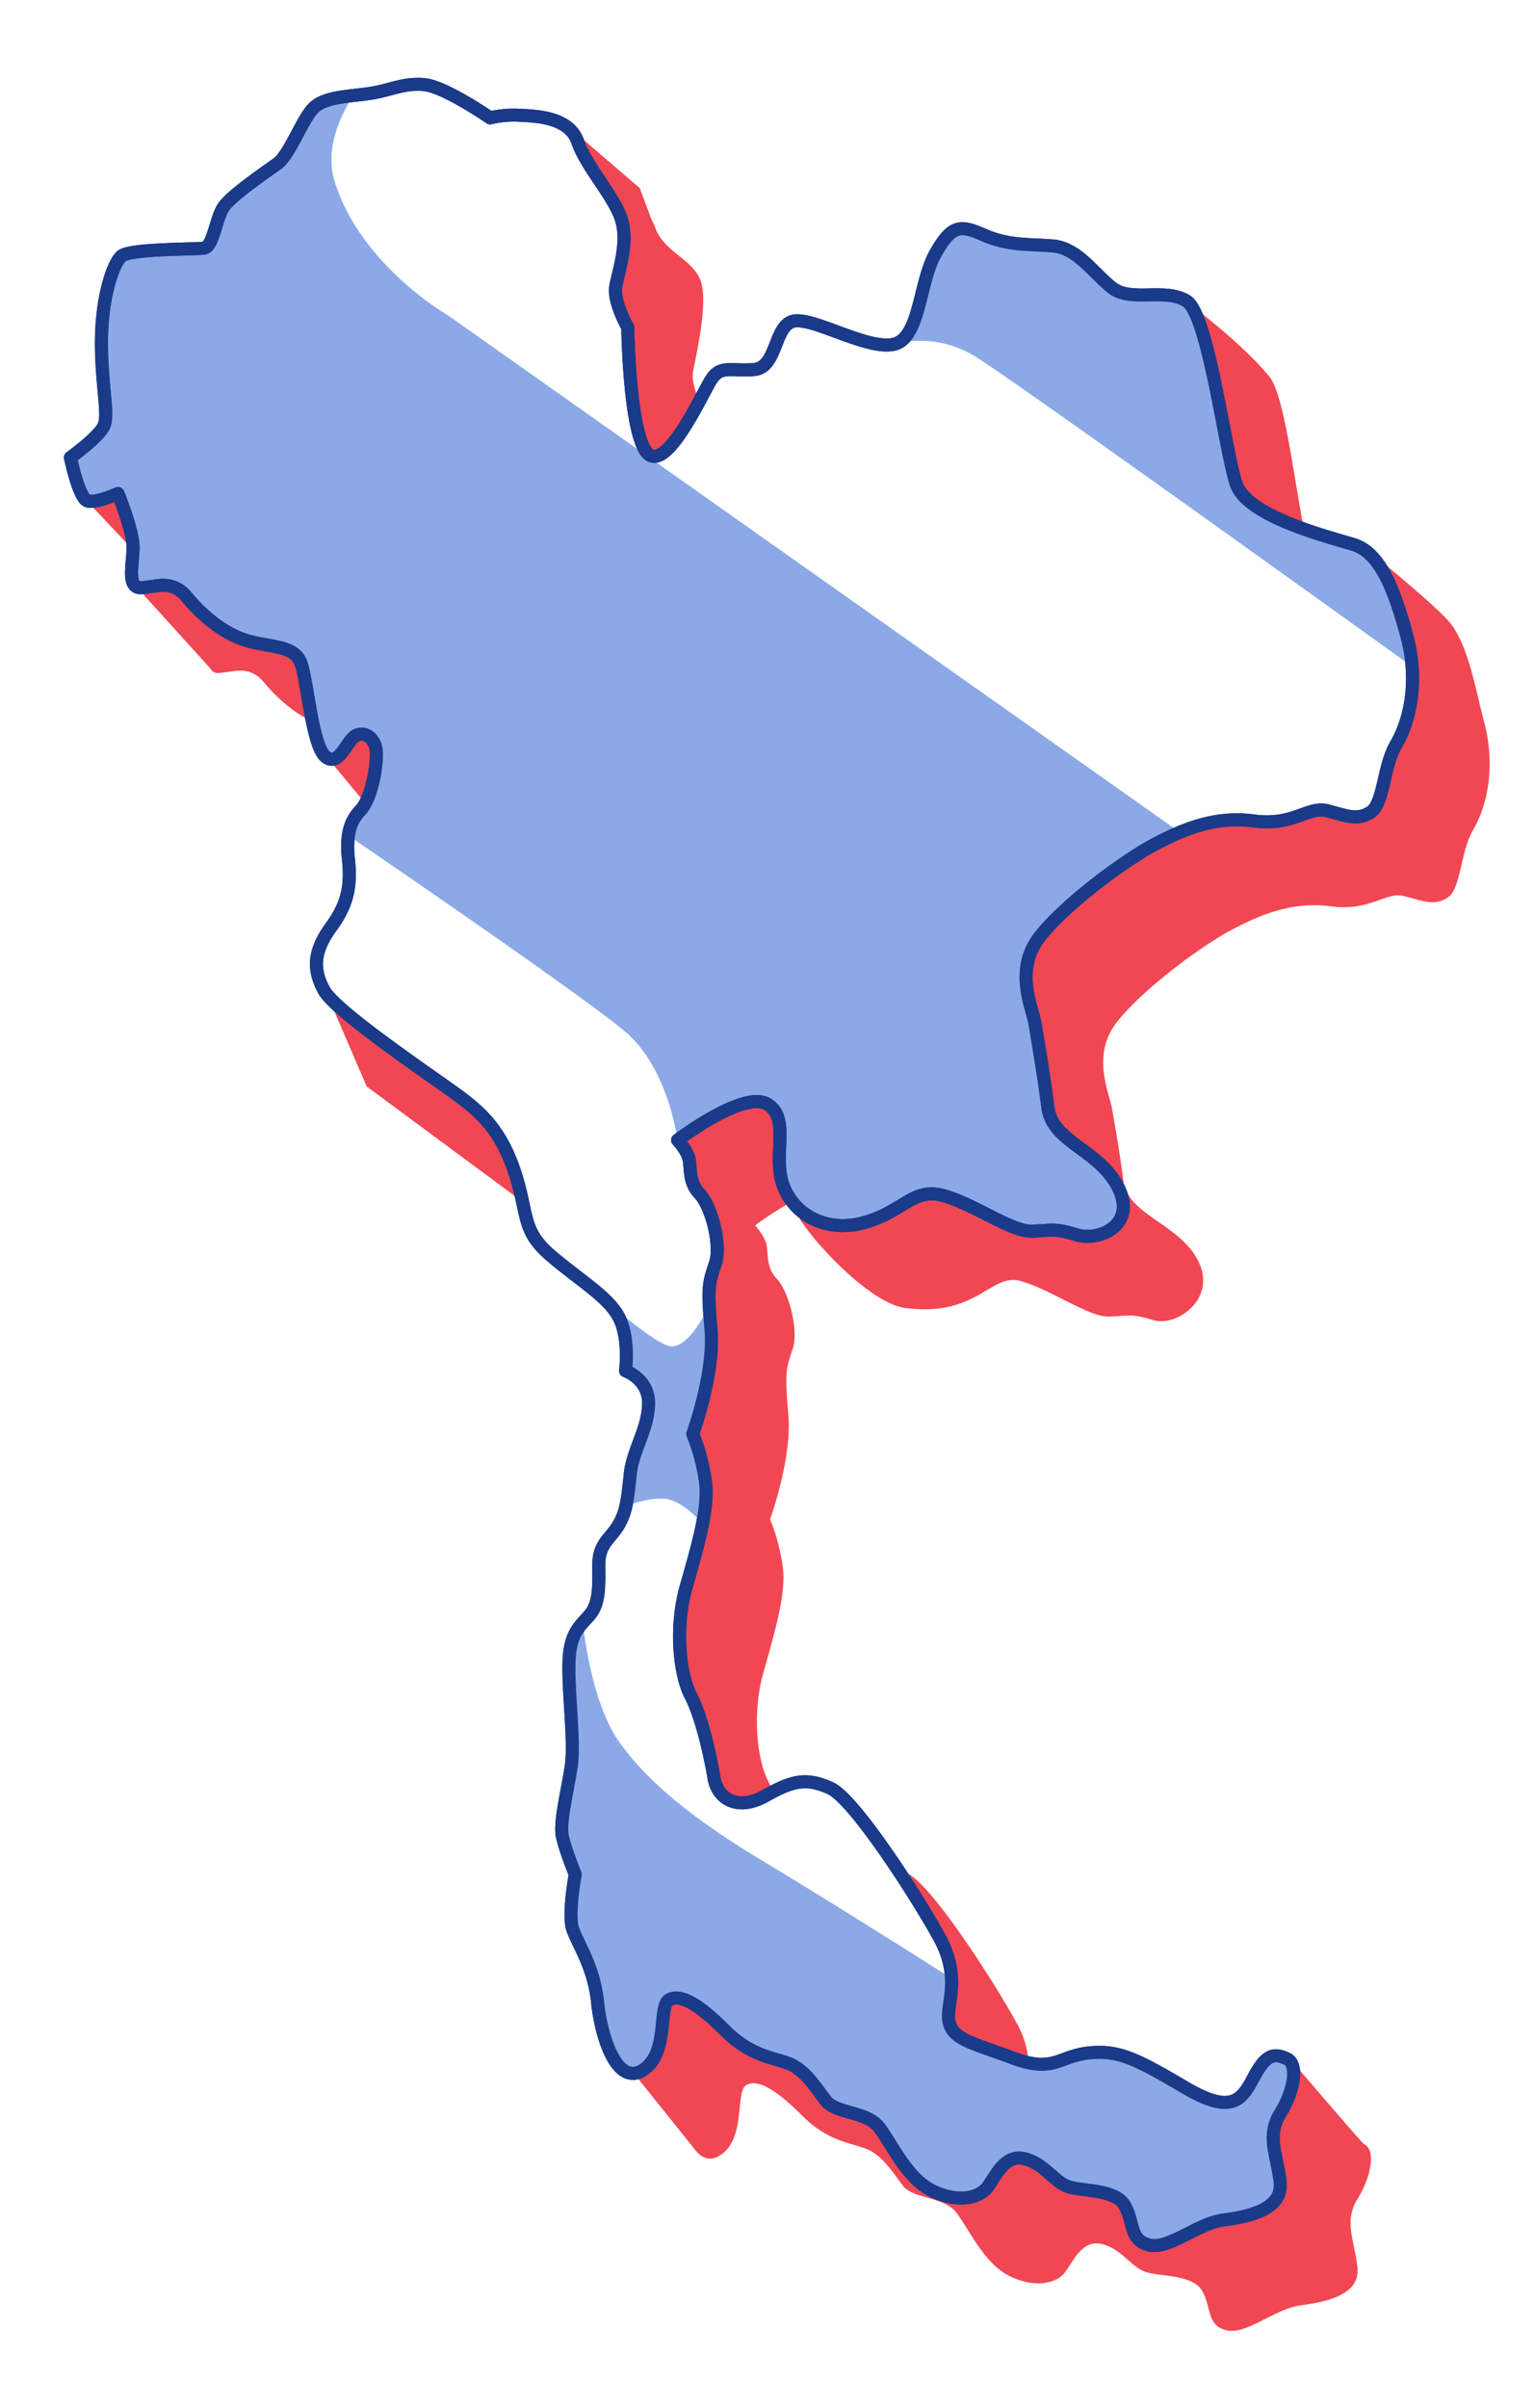 <svg xmlns="http://www.w3.org/2000/svg" viewBox="0 0 588.01 922.16"><defs><style>.cls-1{fill:#f14753;}.cls-2{fill:#8ba9e7;}.cls-3{fill:none;stroke:#1a3a8a;stroke-linecap:round;stroke-linejoin:round;stroke-width:5px;}</style></defs><g id="Layer_3" data-name="Layer 3"><path class="cls-1" d="M125.73,290.46l14.82,17.85s4.81-11.52,3.69-17.85-1.49-9.26-6.42-8.22S131.68,291.32,125.73,290.46Z"/><path class="cls-1" d="M32.48,191,51,210.59,45.22,189S36.76,192.14,32.48,191Z"/><path class="cls-1" d="M363.86,774.7c1.7,6.63,8.85,7.83,24.51,13.61a42.69,42.69,0,0,0,5.93,1.77,35.62,35.62,0,0,0-4.74-15.55c-9-16.34-32.68-52.94-41.7-57a35.11,35.11,0,0,0-3.8-1.48c6.38,9.6,12.3,19.31,15.89,25.82C369,758.19,362.16,768.06,363.86,774.7Z"/><path class="cls-1" d="M264,443.46c1,3.41-.34,9,4.08,13.62s8.51,19.4,6.13,26.72-3.23,8.34-1.7,25.19c.94,10.39-1.93,23.23-4.27,31.56l-2.71,8.61s5.19,11.14,5,19.42-2.62,24.25-5,31.48-5.15,20-5,25.51c-.14,9.85,1.64,18.81,4.28,23.85,4.2,8,7.56,23.32,8.92,31.49s9.19,12.77,19.74,6.81c1-.55,1.9-1.05,2.8-1.52a42,42,0,0,0-1.84-4.1c-4.19-8-6.23-25.87-1.81-41.53s8.68-30,7.49-40a75.83,75.83,0,0,0-4.93-18.72s8.51-23.32,7-40.17-.68-17.88,1.71-25.2-1.71-22.12-6.13-26.72-3.07-10.21-4.09-13.62-4.25-6.81-4.25-6.81a129,129,0,0,1,14.28-9.19A23.72,23.72,0,0,1,300.2,454c-4.25-11.41,2.9-25.71-6.13-31.15s-34.38,13.78-34.38,13.78S262.93,440.06,264,443.46Z"/><path class="cls-1" d="M473.82,185.42c2.55,7.46,14.62,13.2,26,17.26-4-20.27-7.48-51.36-13.27-58.45-10.55-12.94-30.53-27.75-30.53-27.75l9.36,29.18C468.78,161.55,471.6,178.94,473.82,185.42Z"/><path class="cls-1" d="M568.8,276.14c-2.92-10.74-5.65-27.89-12.43-36.93-4.63-6.19-28.22-25.28-28.22-25.28l9.51,24.14c.51,1.75,1,3.54,1.52,5.39,4.94,18.22.85,33.36-4.08,41.7s-4.6,22.47-9.71,25.88-9.36,1.36-16.68-.51-12.93,6-28.08,3.91-27.58,3.41-38.47,9.19-33.53,22.3-43.58,35.07-2.89,27.23-1.87,33.36S400,411,401.65,424.23s19.57,16,26.89,30.47-7.15,20.93-16,18.21-9.53-1.53-17.19-1.36-22.13-10.39-33.7-13.62-14.95,6.73-30,10.21c-17.4,4.05-26.18-6.36-27.21-6.17-.13,5.69,27.09,36.87,42.36,38.94,27.83,3.76,32.85-13.53,44.43-10.3s26,13.79,33.7,13.62,8.34-1.36,17.19,1.36,24.51-8.17,17.19-22.64-27-17.44-28.71-30.71-3.29-21.37-4.31-27.5-8.17-20.6,1.87-33.36,32.68-29.28,43.58-35.07,23.32-11.23,38.46-9.19,20.77-5.78,28.09-3.91,11.57,3.91,16.68.51,4.77-17.53,9.7-25.87S573.73,294.36,568.8,276.14Z"/><path class="cls-1" d="M268.08,153.65c-1.46-3.33-3-7.88-2.43-11.21,1-5.87,5.71-25.19,3.16-34.13S254.41,96.74,251.1,87a12,12,0,0,0-1.22-2.54h0l-4.67-12.44-27-23.18,17.88,30.4a27.92,27.92,0,0,1,2.19,5.2c2.55,8.94-1.28,19.41-2.3,25.28s4.6,15.58,4.6,15.58.47,35.61,6.3,46.46C252.2,181.62,262,165,268.08,153.65Z"/><path class="cls-1" d="M94.58,245.34A38,38,0,0,1,85,240.78L79.88,237s-6.74-10.46-11.08-12.29-12.88.81-16.53,0l28.51,31.49a2.91,2.91,0,0,0,1,1.11l0,0h0a3.29,3.29,0,0,0,1.86.44c5.62-.17,11.75-3.4,17.53,3.58,4.82,5.8,11.29,11.6,18.52,15-1.72-8.43-2.91-18.25-4.39-22.28C112.8,247,103.61,248.06,94.58,245.34Z"/><path class="cls-1" d="M196.21,445.88c-.25-.68-.52-1.33-.78-2v0h0c-4.74-11.48-11-17.5-17.93-22.88-3.93-3-15.28-10.77-26.55-19,0,0-21.92-13.34-25.52-21l15.14,35.12,59.77,44.17L196,445.7Z"/><path class="cls-1" d="M522.84,821.16c-.77-.34-27-31.08-27-31.08s0,9.43-3.53,16.5-4.91,10-4.17,14.64,2.5,14.54,2.5,14.54c1.07,10.45-11.8,13.16-21.8,14.51s-20.76,11.41-28.42,9.53-5.62-8.68-9.36-15.15-16.69-5.27-22-7.32-8.85-8.68-16.34-10.55-10.9,6.3-14.13,10.73S367.1,843.8,357.39,839s-15.49-17.88-20.25-24.17-16.51-5.28-20.43-10.22-8-12.08-14.64-14.46-14.63-3.07-24.17-12.6-16.68-14.13-21.27-11.74c-2.69,1.39-2.24,8.06-3.4,14.69,0,0-.82,7.49-4.29,10.16a19.59,19.59,0,0,1-6,3.38l22.73,28.32a16.14,16.14,0,0,0,1.5,1.87h0c2.52,2.62,5.54,3.45,9,1.14,10-6.64,5.45-24.51,10-26.89s11.75,2.21,21.28,11.74,17.53,10.21,24.17,12.6,10.72,9.53,14.64,14.46,15.66,3.92,20.42,10.22S377.31,867,387,871.72s18,2.89,21.28-1.53,6.64-12.6,14.12-10.73S433.48,868,438.75,870s18.22.85,22,7.31,1.7,13.28,9.36,15.15,18.39-8.17,28.43-9.53,23-4.08,21.79-14.64-5.3-17.53.07-26.21S527.44,823.21,522.84,821.16Z"/><path class="cls-2" d="M294.07,422.87c9,5.44,1.88,19.74,6.13,31.15s16.68,18.38,31.49,14.12,18.38-13.44,30-10.21,26,13.79,33.7,13.62,8.34-1.36,17.19,1.36,23.32-3.75,16-18.21-25.19-17.19-26.89-30.47-3.92-26-4.94-32.17-8.17-20.6,1.87-33.36,32.69-29.28,43.58-35.07c3.22-1.71,6.58-3.38,10.1-4.85l-280.57-198s-33.19-18.89-43.4-51.06c-3.46-10.9.41-22.51,7-33.09-6,.7-11.77,1.52-15,4.66-4.43,4.26-9.19,18-14,21.45s-18,12.42-20.77,16.85-3.91,15-7.32,15.49-28.42.17-31.66,3.06-7.48,15.49-7.65,32,2.89,28.43,1,32.85S27,175.21,27,175.21s3.23,15.83,6.64,16.68S45.22,189,45.22,189,51,203.12,51,209.59s-2.55,15.66,3.06,15.49,11.75-3.4,17.54,3.57,14,14,23,16.69S112.8,247,115.35,254s4.26,31.32,9.36,35.74,8.17-6.13,11.66-8,7.92,1,7.92,7.15-2.22,17.36-6.13,21.45a16.58,16.58,0,0,0-4.62,9.66c40.27,27.54,97.81,67.33,107.6,76.46,15.32,14.3,18.55,40.17,18.55,40.17S285.05,417.42,294.07,422.87Z"/><path class="cls-3" d="M246.93,171.8c-5.83-10.85-6.3-46.46-6.3-46.46s-5.62-9.71-4.6-15.58,4.85-16.34,2.3-25.28S224.8,64.06,221.48,54.36s-16.26-9.88-22.38-10.22a40,40,0,0,0-11.24,1S170.5,33.08,162.5,32.4s-12.77,2.21-20.77,3.4-17,1.19-21.44,5.45-9.19,18-14,21.45-18,12.42-20.77,16.85-3.91,15-7.32,15.49-28.42.17-31.66,3.06-7.48,15.49-7.65,32,2.89,28.43,1,32.85S27,175.21,27,175.21s3.23,15.83,6.64,16.68S45.22,189,45.22,189,51,203.12,51,209.59s-2.55,15.66,3.06,15.49,11.75-3.4,17.54,3.57,14,14,23,16.69S112.8,247,115.35,254s4.26,31.32,9.36,35.74,8.17-6.13,11.66-8,7.92,1,7.92,7.15-2.22,17.36-6.13,21.45-5.62,9.19-4.6,18.72,0,16.85-6.46,25.7-7.66,15.83-2.9,24.51,45.11,35.41,53.28,41.7,15.32,13.45,20.25,29.28,2.22,21.28,14,31.15,22.13,15.83,25.87,23.83S239.78,525,239.78,525s9.19,3.24,8.85,12.94-6,17.36-7,26.38-1.36,14.3-4.43,19.58-7.66,7.32-7.66,15.15.34,14.47-3.06,18.89-7.83,6.47-8.34,17.87,2.21,31.15.85,40.51-4.6,21.62-3.4,27.07,4.93,14.47,4.93,14.47-2.89,15.31-1,20.93,8.17,14.47,9.53,27.92,7.49,32.68,17.53,26,5.45-24.51,10-26.89,11.74,2.21,21.27,11.74,17.54,10.21,24.17,12.6,10.73,9.53,14.64,14.46,15.66,3.92,20.43,10.22,10.55,19.4,20.25,24.17,18.05,2.89,21.28-1.53,6.64-12.6,14.13-10.73,11.06,8.51,16.34,10.56,18.21.85,22,7.31,1.7,13.28,9.36,15.15,18.38-8.17,28.42-9.53,23-4.08,21.79-14.64-5.29-17.53.08-26.21,7.07-18.89,2.47-20.94-7.66-2-12.25,6.47-7.83,15.66-26.39,4.77-25.53-14.64-37.1-13.45-13.45,7.83-29.11,2-22.81-7-24.51-13.61S369,758.19,360,741.85s-32.68-52.94-41.71-57-14.29-3.06-24.85,2.9-18.38,1.36-19.74-6.81-4.72-23.49-8.92-31.49-6.23-25.87-1.8-41.53,8.68-30,7.48-40a76,76,0,0,0-4.93-18.73s8.51-23.31,7-40.17-.68-17.87,1.7-25.19-1.7-22.12-6.13-26.72S265,446.87,264,443.46s-4.26-6.81-4.26-6.81,25.36-19.23,34.38-13.78S296,442.61,300.2,454s16.68,18.38,31.49,14.12,18.38-13.44,30-10.21,26,13.79,33.7,13.62,8.34-1.36,17.19,1.36,23.32-3.75,16-18.21-25.19-17.19-26.89-30.47-3.92-26-4.94-32.17-8.17-20.6,1.87-33.36,32.69-29.28,43.58-35.07,23.32-11.23,38.47-9.19,20.76-5.79,28.08-3.91,11.58,3.91,16.68.51,4.77-17.53,9.71-25.88,9-23.48,4.08-41.7-10.38-31.83-20.43-34.89-40.68-10.72-44.93-23.15-10.72-65-19.07-70.13-21.27.68-28.59-5.1-13.28-15.32-23-16S386.33,94,377.31,90.1s-12.26-4.42-18.73,7S352.8,130.44,341.9,132s-31.32-11.23-38.29-8.85-5.79,17.7-14.64,18.39-12.6-1.71-16.17,3.57S254,185,246.93,171.8Z"/><path class="cls-2" d="M539.18,243.46c-4.94-18.21-10.38-31.83-20.43-34.89s-40.68-10.72-44.93-23.15-10.72-65-19.07-70.13-21.27.68-28.59-5.1-13.28-15.32-23-16S386.33,94,377.31,90.1s-12.26-4.42-18.73,7c-6.05,10.68-5.84,30.61-14.73,34.36a40.55,40.55,0,0,1,29.88,5c11.44,6.91,109.6,77.19,167.48,118.75A64.51,64.51,0,0,0,539.18,243.46Z"/><path class="cls-2" d="M240,576.67c5.74-1.92,11.92-3.36,16-2.48,4.8,1,9.68,5.32,13.3,9.27,1.15-5.86,1.69-11.13,1.16-15.57a76,76,0,0,0-4.93-18.73s8.51-23.31,7-40.17c-.31-3.33-.51-6-.64-8.3l-.3-.29s-7.66,17.11-15.32,15.06c-4.23-1.12-14.27-8.94-22.43-15.72a22.63,22.63,0,0,1,3.79,5.51c3.75,8,2.22,19.74,2.22,19.74s9.19,3.24,8.85,12.94-6,17.36-7,26.38C241.07,569.4,240.71,573.29,240,576.67Z"/><path class="cls-2" d="M431.1,844.65c3.74,6.47,1.7,13.28,9.36,15.15s18.38-8.17,28.42-9.53,23-4.08,21.79-14.64-5.29-17.53.08-26.21,7.07-18.89,2.47-20.94-7.66-2-12.25,6.47-7.83,15.66-26.39,4.77-25.53-14.64-37.1-13.45-13.45,7.83-29.11,2-22.81-7-24.51-13.61c-1.06-4.15,1.2-9.56.84-17-22.23-14.08-50.68-31.94-70.63-43.91-14.6-8.76-42.55-25.87-57.19-47.32-7.84-11.48-11.67-30.09-13.54-44.9-2.52,2.85-4.82,6.24-5.18,14.26-.51,11.41,2.21,31.15.85,40.51s-4.6,21.62-3.4,27.07,4.93,14.47,4.93,14.47-2.89,15.31-1,20.93,8.17,14.47,9.53,27.92,7.49,32.68,17.53,26,5.45-24.51,10-26.89,11.74,2.21,21.27,11.74,17.54,10.21,24.17,12.6,10.73,9.53,14.64,14.46,15.66,3.92,20.43,10.22,10.55,19.4,20.25,24.17,18.05,2.89,21.28-1.53,6.64-12.6,14.13-10.73,11.06,8.51,16.34,10.55S427.35,838.19,431.1,844.65Z"/></g><g id="Layer_2" data-name="Layer 2"><path class="cls-3" d="M246.93,171.8c-5.83-10.85-6.3-46.46-6.3-46.46s-5.62-9.71-4.6-15.58,4.85-16.34,2.3-25.28S224.8,64.06,221.48,54.36s-16.26-9.88-22.38-10.22a40,40,0,0,0-11.24,1S170.5,33.08,162.5,32.4s-12.77,2.21-20.77,3.4-17,1.19-21.44,5.45-9.19,18-14,21.45-18,12.42-20.77,16.85-3.91,15-7.32,15.49-28.42.17-31.66,3.06-7.48,15.49-7.65,32,2.89,28.43,1,32.85S27,175.21,27,175.21s3.23,15.83,6.64,16.68S45.22,189,45.22,189,51,203.12,51,209.59s-2.55,15.66,3.06,15.49,11.75-3.4,17.54,3.57,14,14,23,16.69S112.8,247,115.35,254s4.26,31.32,9.36,35.74,8.17-6.13,11.66-8,7.92,1,7.92,7.15-2.22,17.36-6.13,21.45-5.62,9.19-4.6,18.72,0,16.85-6.46,25.7-7.66,15.83-2.9,24.51,45.11,35.41,53.28,41.7,15.32,13.45,20.25,29.28,2.22,21.28,14,31.15,22.13,15.83,25.87,23.83S239.78,525,239.78,525s9.19,3.24,8.85,12.94-6,17.36-7,26.38-1.36,14.3-4.43,19.58-7.66,7.32-7.66,15.15.34,14.47-3.06,18.89-7.83,6.47-8.34,17.87,2.21,31.15.85,40.51-4.6,21.62-3.4,27.07,4.93,14.47,4.93,14.47-2.89,15.31-1,20.93,8.17,14.47,9.53,27.92,7.49,32.68,17.53,26,5.45-24.51,10-26.89,11.74,2.21,21.27,11.74,17.54,10.21,24.17,12.6,10.73,9.53,14.64,14.46,15.66,3.92,20.43,10.22,10.55,19.4,20.25,24.17,18.05,2.89,21.28-1.53,6.64-12.6,14.13-10.73,11.06,8.51,16.34,10.56,18.21.85,22,7.31,1.7,13.28,9.36,15.15,18.38-8.17,28.42-9.53,23-4.08,21.79-14.64-5.29-17.53.08-26.21,7.07-18.89,2.47-20.94-7.66-2-12.25,6.47-7.83,15.66-26.39,4.77-25.53-14.64-37.1-13.45-13.45,7.83-29.11,2-22.81-7-24.51-13.61S369,758.19,360,741.85s-32.68-52.94-41.71-57-14.29-3.06-24.85,2.9-18.38,1.36-19.74-6.81-4.72-23.49-8.92-31.49-6.23-25.87-1.8-41.53,8.68-30,7.48-40a76,76,0,0,0-4.93-18.73s8.51-23.31,7-40.17-.68-17.87,1.7-25.19-1.7-22.12-6.13-26.72S265,446.87,264,443.46s-4.26-6.81-4.26-6.81,25.36-19.23,34.38-13.78S296,442.61,300.2,454s16.68,18.38,31.49,14.12,18.38-13.44,30-10.21,26,13.79,33.7,13.62,8.34-1.36,17.19,1.36,23.32-3.75,16-18.21-25.19-17.19-26.89-30.47-3.92-26-4.94-32.17-8.17-20.6,1.87-33.36,32.69-29.28,43.58-35.07,23.32-11.23,38.47-9.19,20.76-5.79,28.08-3.91,11.58,3.91,16.68.51,4.77-17.53,9.71-25.88,9-23.48,4.08-41.7-10.38-31.83-20.43-34.89-40.68-10.72-44.93-23.15-10.72-65-19.07-70.13-21.27.68-28.59-5.1-13.28-15.32-23-16S386.33,94,377.31,90.1s-12.26-4.42-18.73,7S352.8,130.44,341.9,132s-31.32-11.23-38.29-8.85-5.79,17.7-14.64,18.39-12.6-1.71-16.17,3.57S254,185,246.93,171.8Z"/></g></svg>
